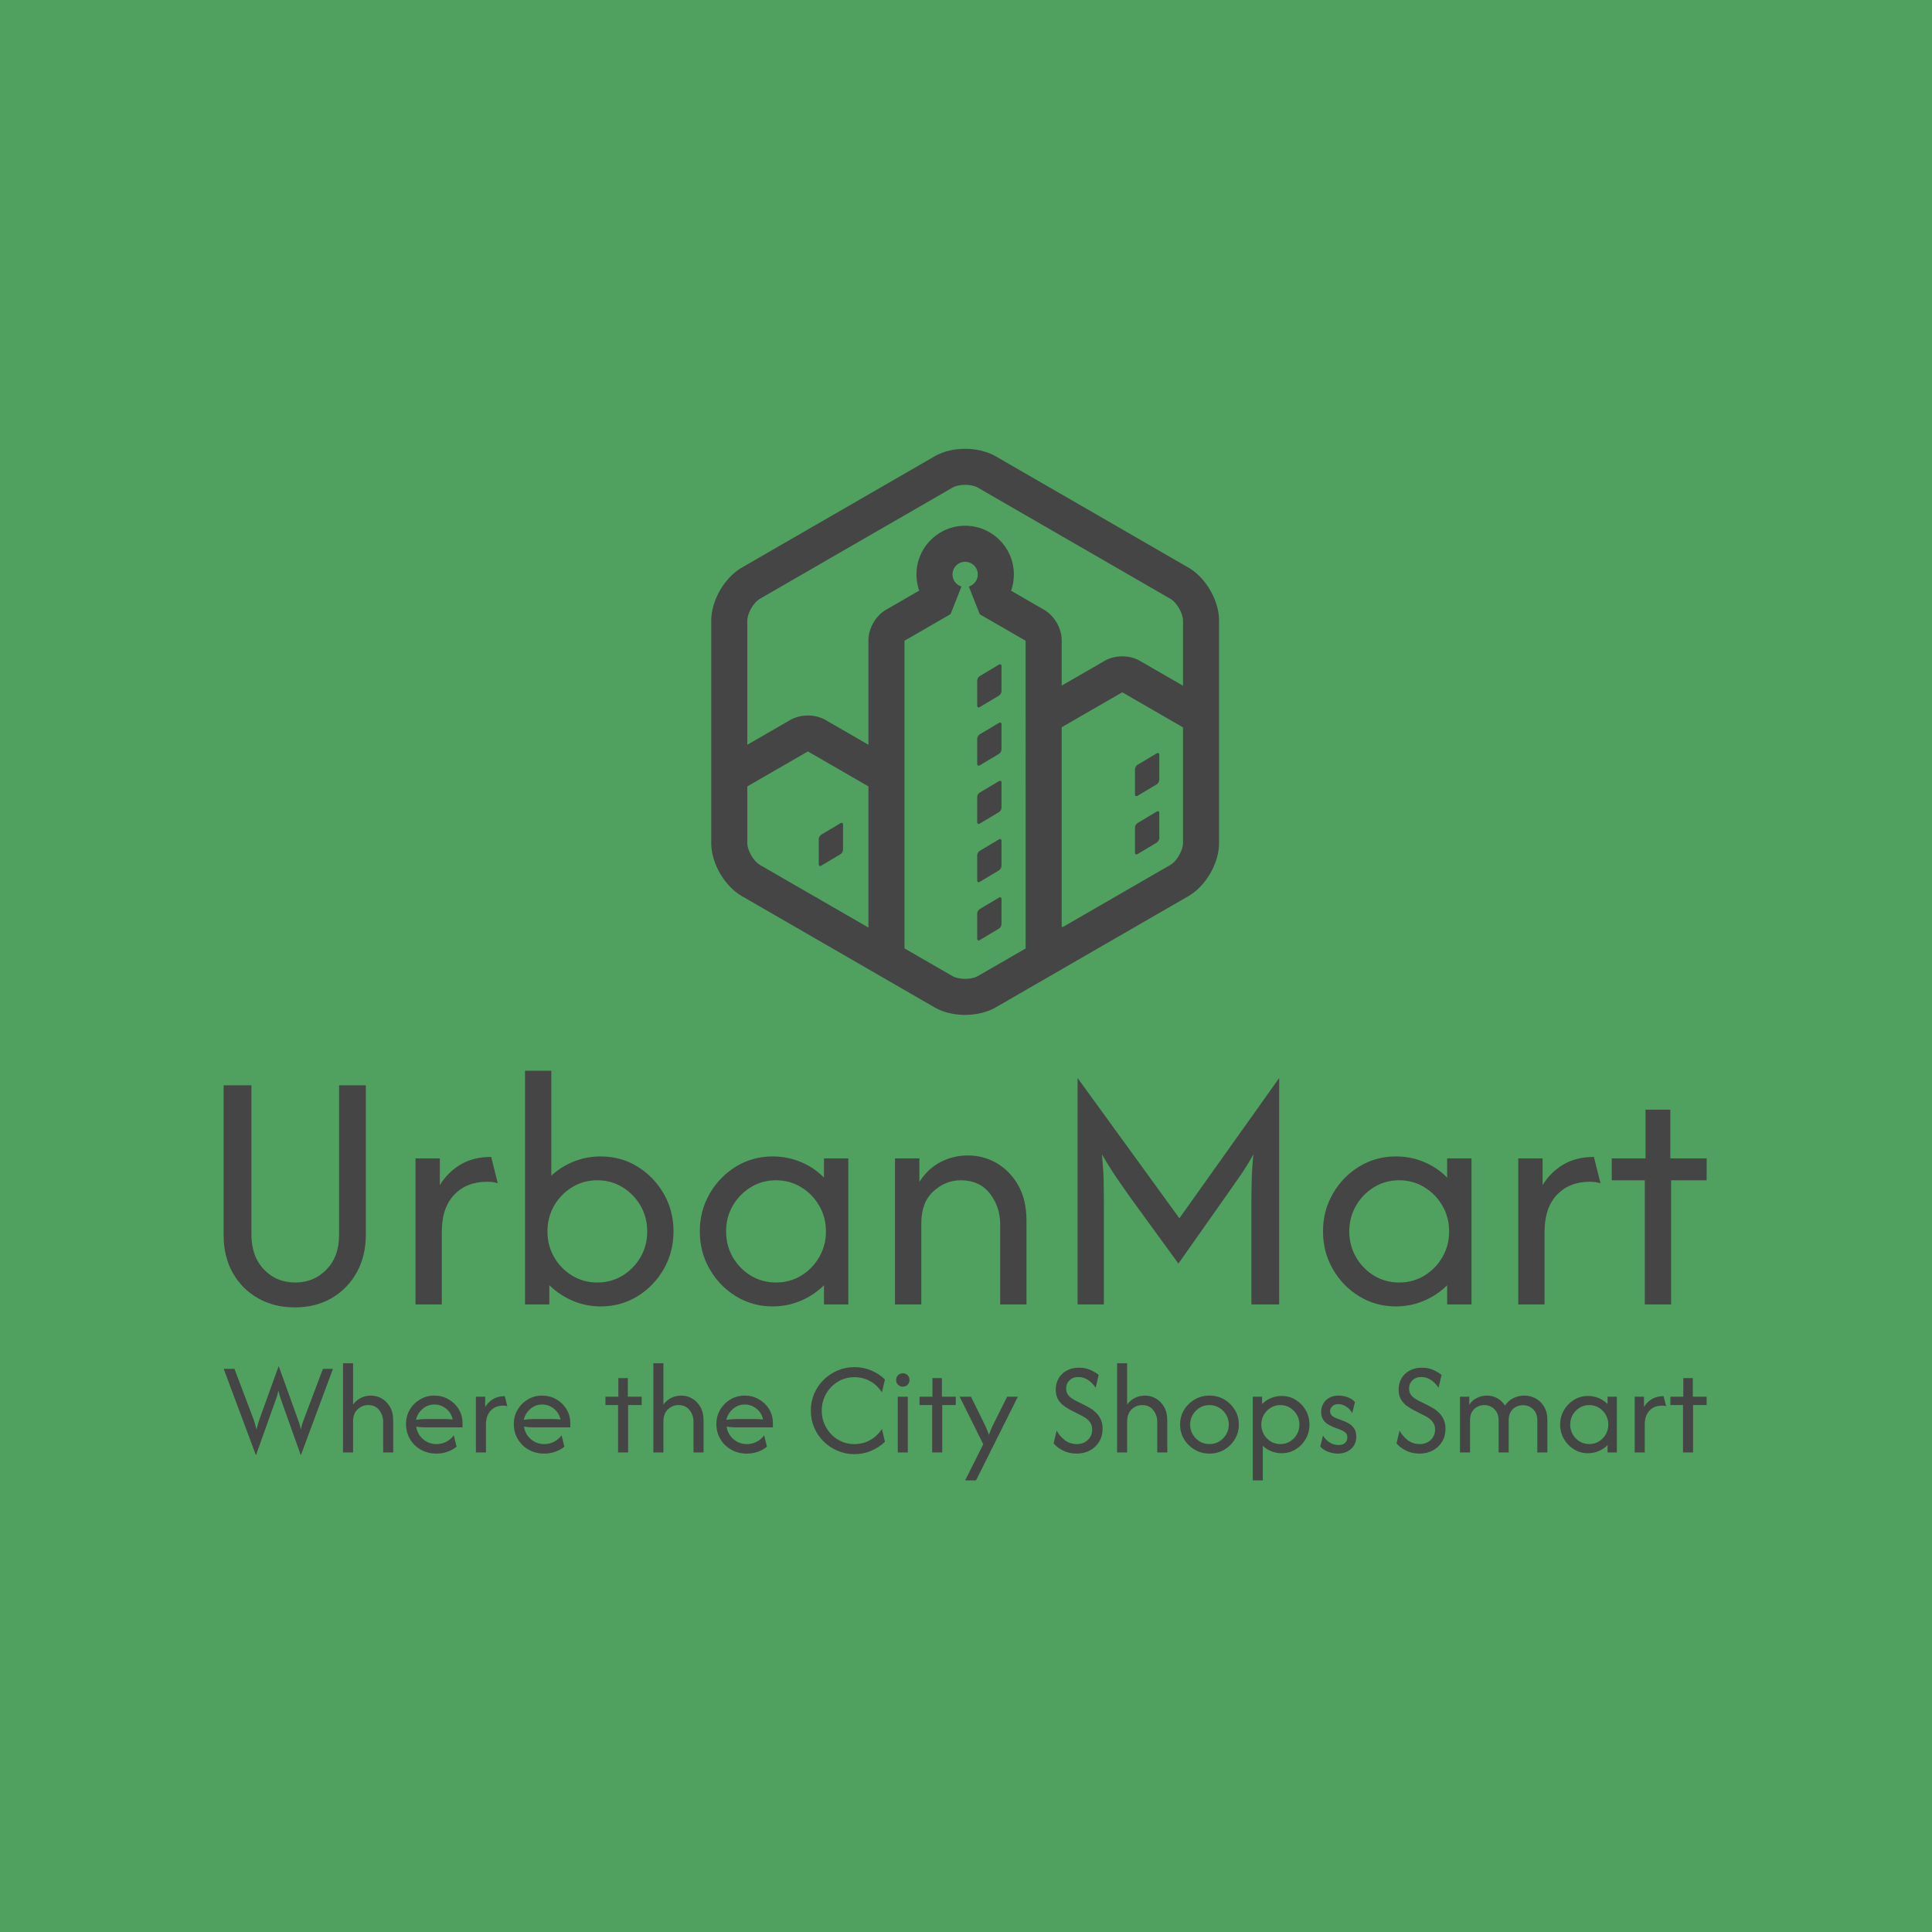 <svg xmlns="http://www.w3.org/2000/svg" version="1.1" xmlns:xlink="http://www.w3.org/1999/xlink" xmlns:svgjs="http://svgjs.dev/svgjs" width="1500" height="1500" viewBox="100 100 1300 1300"><rect width="1500" height="1500" fill="#50a060"></rect><g transform="matrix(0.667,0,0,0.667,249.181,400.877)"><svg viewBox="0 0 356 248" data-background-color="#50a060" preserveAspectRatio="xMidYMid meet" height="1044" width="1500" xmlns="http://www.w3.org/2000/svg" xmlns:xlink="http://www.w3.org/1999/xlink"><g id="tight-bounds" transform="matrix(1,0,0,1,0.292,0.4)"><svg viewBox="0 0 355.417 247.2" height="247.2" width="355.417"><g><svg viewBox="0 0 395.52 275.093" height="247.2" width="355.417"><g transform="matrix(1,0,0,1,0,165.859)"><svg viewBox="0 0 395.52 109.234" height="109.234" width="395.52"><g id="textblocktransform"><svg viewBox="0 0 395.52 109.234" height="109.234" width="395.52" id="textblock"><g><svg viewBox="0 0 395.52 63.107" height="63.107" width="395.52"><g transform="matrix(1,0,0,1,0,0)"><svg width="395.52" viewBox="3.75 -33.33 211.51 33.75" height="63.107" data-palette-color="#454545"><g class="wordmark-text-0" data-fill-palette-color="primary" id="text-0"><path d="M13.89 0.42L13.89 0.42Q10.94 0.42 8.65-0.89 6.35-2.19 5.05-4.5 3.75-6.81 3.75-9.83L3.75-9.83 3.75-31.25 7.71-31.25 7.71-9.97Q7.71-6.88 9.48-5 11.25-3.13 13.96-3.13L13.96-3.13Q16.63-3.13 18.42-4.98 20.21-6.84 20.21-9.83L20.21-9.83 20.21-31.25 24.03-31.25 24.03-9.97Q24.03-6.91 22.73-4.57 21.42-2.22 19.15-0.9 16.88 0.42 13.89 0.42ZM34.86 0L31.11 0 31.11-20.83 34.58-20.83 34.58-17.01Q35.69-18.85 37.53-19.95 39.37-21.04 41.91-21.04L41.91-21.04 42.84-17.29Q42.19-17.5 41.32-17.5L41.32-17.5Q38.4-17.5 36.63-15.64 34.86-13.78 34.86-10.35L34.86-10.35 34.86 0ZM57.53 0.28L57.53 0.28Q55.38 0.28 53.5-0.54 51.63-1.35 50.2-2.74L50.2-2.74 50.2 0 46.73 0 46.73-33.33 50.48-33.33 50.48-18.37Q51.87-19.65 53.68-20.38 55.48-21.11 57.53-21.11L57.53-21.11Q60.41-21.11 62.76-19.67 65.1-18.23 66.51-15.8 67.91-13.37 67.91-10.42L67.91-10.42Q67.91-7.47 66.51-5.03 65.1-2.6 62.76-1.16 60.41 0.28 57.53 0.28ZM57.04-3.13L57.04-3.13Q59.02-3.13 60.64-4.11 62.25-5.1 63.21-6.75 64.16-8.4 64.16-10.42L64.16-10.42Q64.16-12.43 63.21-14.08 62.25-15.73 60.64-16.72 59.02-17.71 57.04-17.71L57.04-17.71Q55.06-17.71 53.45-16.72 51.84-15.73 50.88-14.08 49.93-12.43 49.93-10.42L49.93-10.42Q49.93-8.4 50.88-6.75 51.84-5.1 53.45-4.11 55.06-3.13 57.04-3.13ZM82.04 0.28L82.04 0.28Q79.19 0.28 76.83-1.16 74.47-2.6 73.07-5.03 71.66-7.47 71.66-10.42L71.66-10.42Q71.66-13.37 73.07-15.8 74.47-18.23 76.83-19.67 79.19-21.11 82.04-21.11L82.04-21.11Q84.19-21.11 86.09-20.31 87.98-19.51 89.37-18.09L89.37-18.09 89.37-20.83 92.84-20.83 92.84 0 89.37 0 89.37-2.74Q87.98-1.35 86.09-0.54 84.19 0.28 82.04 0.28ZM82.53-3.13L82.53-3.13Q84.51-3.13 86.12-4.11 87.74-5.1 88.69-6.75 89.65-8.4 89.65-10.42L89.65-10.42Q89.65-12.43 88.69-14.08 87.74-15.73 86.12-16.72 84.51-17.71 82.53-17.71L82.53-17.71Q80.55-17.71 78.93-16.72 77.32-15.73 76.36-14.08 75.41-12.43 75.41-10.42L75.41-10.42Q75.41-8.4 76.36-6.75 77.32-5.1 78.93-4.11 80.55-3.13 82.53-3.13ZM103.25 0L99.5 0 99.5-20.83 102.98-20.83 102.98-17.47Q104.12-19.31 105.94-20.28 107.77-21.25 109.89-21.25L109.89-21.25Q112.11-21.25 114-20.16 115.89-19.06 117.07-17 118.25-14.93 118.25-11.98L118.25-11.98 118.25 0 114.5 0 114.5-11.46Q114.5-13.92 113.03-15.82 111.55-17.71 108.88-17.71L108.88-17.71Q106.69-17.71 104.97-16.13 103.25-14.55 103.25-11.56L103.25-11.56 103.25 0ZM129.29 0L125.54 0 125.54-32.29 140.06-12.29 154.29-32.29 154.29 0 150.33 0 150.33-14.44Q150.33-15.87 150.37-17.55 150.4-19.24 150.61-21.39L150.61-21.39Q149.54-19.48 148.51-18.04 147.49-16.6 146.65-15.38L146.65-15.38 139.92-5.83 132.97-15.38Q132.11-16.6 131.12-18.04 130.13-19.48 129.02-21.39L129.02-21.39Q129.22-19.24 129.26-17.55 129.29-15.87 129.29-14.44L129.29-14.44 129.29 0ZM170.92 0.28L170.92 0.28Q168.08 0.28 165.71-1.16 163.35-2.6 161.95-5.03 160.54-7.47 160.54-10.42L160.54-10.42Q160.54-13.37 161.95-15.8 163.35-18.23 165.71-19.67 168.08-21.11 170.92-21.11L170.92-21.11Q173.08-21.11 174.97-20.31 176.86-19.51 178.25-18.09L178.25-18.09 178.25-20.83 181.72-20.83 181.72 0 178.25 0 178.25-2.74Q176.86-1.35 174.97-0.54 173.08 0.28 170.92 0.28ZM171.41-3.13L171.41-3.13Q173.39-3.13 175-4.11 176.62-5.1 177.57-6.75 178.53-8.4 178.53-10.42L178.53-10.42Q178.53-12.43 177.57-14.08 176.62-15.73 175-16.72 173.39-17.71 171.41-17.71L171.41-17.71Q169.43-17.71 167.81-16.72 166.2-15.73 165.25-14.08 164.29-12.43 164.29-10.42L164.29-10.42Q164.29-8.4 165.25-6.75 166.2-5.1 167.81-4.11 169.43-3.13 171.41-3.13ZM192.14 0L188.39 0 188.39-20.83 191.86-20.83 191.86-17.01Q192.97-18.85 194.81-19.95 196.65-21.04 199.18-21.04L199.18-21.04 200.12-17.29Q199.46-17.5 198.59-17.5L198.59-17.5Q195.68-17.5 193.91-15.64 192.14-13.78 192.14-10.35L192.14-10.35 192.14 0ZM210.19 0L206.44 0 206.44-17.71 201.72-17.71 201.72-20.83 206.54-20.83 206.54-27.78 210.08-27.78 210.08-20.83 215.26-20.83 215.26-17.71 210.19-17.71 210.19 0Z" fill="#454545" data-fill-palette-color="primary"></path></g></svg></g></svg></g><g transform="matrix(1,0,0,1,0,78.005)"><svg viewBox="0 0 395.52 31.229" height="31.229" width="395.52"><g transform="matrix(1,0,0,1,0,0)"><svg width="395.52" viewBox="0.42 -33.33 554.03 43.75" height="31.229" data-palette-color="#454545"><path d="M19.72-19.24L12.47 1.04 0.42-31.25 4.44-31.25 11.53-12.5Q11.91-11.53 12.15-10.64 12.4-9.76 12.67-8.54L12.67-8.54Q12.95-9.76 13.21-10.64 13.47-11.53 13.82-12.5L13.82-12.5 20.97-32.29 28.09-12.5Q28.4-11.63 28.7-10.75 28.99-9.86 29.24-8.54L29.24-8.54Q29.51-9.86 29.79-10.75 30.07-11.63 30.42-12.5L30.42-12.5 37.5-31.25 41.25-31.25 29.24 1.04 22.01-19.24Q21.7-20.14 21.42-20.99 21.15-21.84 20.87-23.16L20.87-23.16Q20.59-21.84 20.31-20.99 20.03-20.14 19.72-19.24L19.72-19.24ZM48.75 0L45 0 45-33.33 48.75-33.33 48.75-17.88Q49.93-19.51 51.66-20.38 53.4-21.25 55.38-21.25L55.38-21.25Q57.6-21.25 59.49-20.16 61.39-19.06 62.57-17 63.75-14.93 63.75-11.98L63.75-11.98 63.75 0 60 0 60-11.46Q60-13.92 58.52-15.82 57.05-17.71 54.37-17.71L54.37-17.71Q52.19-17.71 50.47-16.13 48.75-14.55 48.75-11.56L48.75-11.56 48.75 0ZM79.93 0.42L79.93 0.42Q76.66 0.42 74.07-1.04 71.49-2.5 70.01-5.02 68.54-7.53 68.54-10.63L68.54-10.63Q68.54-13.58 69.96-15.99 71.38-18.4 73.8-19.83 76.21-21.25 79.13-21.25L79.13-21.25Q82.01-21.25 84.4-19.88 86.8-18.51 88.22-16.18 89.65-13.85 89.65-10.9L89.65-10.9 89.65-9.38 76.04-9.38Q75.13-9.38 74.2-9.44 73.26-9.51 72.36-9.65L72.36-9.65Q72.74-6.88 74.87-5 77.01-3.13 79.96-3.13L79.96-3.13Q81.94-3.13 83.64-4.03 85.34-4.93 86.38-6.42L86.38-6.42 87.43-2.15Q85.93-0.94 84.01-0.26 82.08 0.42 79.93 0.42ZM72.25-12.19L72.25-12.19Q74.13-12.5 76.04-12.5L76.04-12.5 82.95-12.5Q83.71-12.5 84.46-12.45 85.2-12.4 85.97-12.33L85.97-12.33Q85.48-14.76 83.54-16.34 81.59-17.92 79.13-17.92L79.13-17.92Q76.59-17.92 74.68-16.23 72.77-14.55 72.25-12.19ZM98.4 0L94.65 0 94.65-20.83 98.12-20.83 98.12-17.01Q99.23-18.85 101.07-19.95 102.91-21.04 105.44-21.04L105.44-21.04 106.38-17.29Q105.72-17.5 104.85-17.5L104.85-17.5Q101.94-17.5 100.17-15.64 98.4-13.78 98.4-10.35L98.4-10.35 98.4 0ZM120.2 0.42L120.2 0.42Q116.93 0.42 114.35-1.04 111.76-2.5 110.29-5.02 108.81-7.53 108.81-10.63L108.81-10.63Q108.81-13.58 110.23-15.99 111.66-18.4 114.07-19.83 116.48-21.25 119.4-21.25L119.4-21.25Q122.28-21.25 124.68-19.88 127.07-18.51 128.5-16.18 129.92-13.85 129.92-10.9L129.92-10.9 129.92-9.38 116.31-9.38Q115.41-9.38 114.47-9.44 113.53-9.51 112.63-9.65L112.63-9.65Q113.01-6.88 115.15-5 117.28-3.13 120.23-3.13L120.23-3.13Q122.21-3.13 123.91-4.03 125.62-4.93 126.66-6.42L126.66-6.42 127.7-2.15Q126.21-0.94 124.28-0.26 122.35 0.42 120.2 0.42ZM112.52-12.19L112.52-12.19Q114.4-12.5 116.31-12.5L116.31-12.5 123.22-12.5Q123.98-12.5 124.73-12.45 125.48-12.4 126.24-12.33L126.24-12.33Q125.75-14.76 123.81-16.34 121.87-17.92 119.4-17.92L119.4-17.92Q116.87-17.92 114.96-16.23 113.05-14.55 112.52-12.19ZM151.51 0L147.76 0 147.76-17.71 143.04-17.71 143.04-20.83 147.87-20.83 147.87-27.78 151.41-27.78 151.41-20.83 156.58-20.83 156.58-17.71 151.51-17.71 151.51 0ZM164.7 0L160.95 0 160.95-33.33 164.7-33.33 164.7-17.88Q165.89-19.51 167.62-20.38 169.36-21.25 171.34-21.25L171.34-21.25Q173.56-21.25 175.45-20.16 177.34-19.06 178.52-17 179.7-14.93 179.7-11.98L179.7-11.98 179.7 0 175.95 0 175.95-11.46Q175.95-13.92 174.48-15.82 173-17.71 170.33-17.71L170.33-17.71Q168.14-17.71 166.42-16.13 164.7-14.55 164.7-11.56L164.7-11.56 164.7 0ZM195.88 0.42L195.88 0.42Q192.62 0.42 190.03-1.04 187.45-2.5 185.97-5.02 184.49-7.53 184.49-10.63L184.49-10.63Q184.49-13.58 185.92-15.99 187.34-18.4 189.75-19.83 192.17-21.25 195.08-21.25L195.08-21.25Q197.97-21.25 200.36-19.88 202.76-18.51 204.18-16.18 205.61-13.85 205.61-10.9L205.61-10.9 205.61-9.38 191.99-9.38Q191.09-9.38 190.15-9.44 189.22-9.51 188.31-9.65L188.31-9.65Q188.7-6.88 190.83-5 192.97-3.13 195.92-3.13L195.92-3.13Q197.9-3.13 199.6-4.03 201.3-4.93 202.34-6.42L202.34-6.42 203.38-2.15Q201.89-0.94 199.96-0.26 198.04 0.42 195.88 0.42ZM188.21-12.19L188.21-12.19Q190.08-12.5 191.99-12.5L191.99-12.5 198.9-12.5Q199.67-12.5 200.41-12.45 201.16-12.4 201.92-12.33L201.92-12.33Q201.44-14.76 199.49-16.34 197.55-17.92 195.08-17.92L195.08-17.92Q192.55-17.92 190.64-16.23 188.73-14.55 188.21-12.19ZM236.09 0.63L236.09 0.63Q232.72 0.63 229.75-0.64 226.78-1.91 224.54-4.13 222.3-6.35 221.03-9.31 219.77-12.26 219.77-15.63L219.77-15.63Q219.77-18.99 221.03-21.94 222.3-24.9 224.54-27.12 226.78-29.34 229.75-30.61 232.72-31.88 236.09-31.88L236.09-31.88Q239.42-31.88 242.34-30.64 245.25-29.41 247.47-27.26L247.47-27.26 246.33-22.47Q244.73-25.03 242.04-26.58 239.35-28.13 236.09-28.13L236.09-28.13Q232.65-28.13 229.89-26.44 227.13-24.76 225.5-21.93 223.86-19.1 223.86-15.63L223.86-15.63Q223.86-12.19 225.5-9.34 227.13-6.49 229.89-4.81 232.65-3.13 236.09-3.13L236.09-3.13Q239.38-3.13 242.06-4.69 244.73-6.25 246.33-8.78L246.33-8.78 247.47-3.99Q245.25-1.88 242.34-0.63 239.42 0.63 236.09 0.63ZM256.01 0L252.26 0 252.26-20.83 256.01-20.83 256.01 0ZM254.14-24.58L254.14-24.58Q253.1-24.58 252.37-25.31 251.64-26.04 251.64-27.08L251.64-27.08Q251.64-28.16 252.37-28.87 253.1-29.58 254.14-29.58L254.14-29.58Q255.22-29.58 255.93-28.87 256.64-28.16 256.64-27.08L256.64-27.08Q256.64-26.04 255.93-25.31 255.22-24.58 254.14-24.58ZM268.86 0L265.11 0 265.11-17.71 260.39-17.71 260.39-20.83 265.21-20.83 265.21-27.78 268.75-27.78 268.75-20.83 273.93-20.83 273.93-17.71 268.86-17.71 268.86 0ZM281.5 10.42L277.43 10.42 284.2-3.06 275.38-20.83 279.62-20.83 284.06-11.81Q284.66-10.59 285.21-9.41 285.77-8.23 286.32-6.56L286.32-6.56Q286.91-8.23 287.45-9.43 287.99-10.63 288.61-11.81L288.61-11.81 293.13-20.83 297.12-20.83 281.5 10.42ZM319.06 0.42L319.06 0.42Q316.28 0.42 314.04-0.69 311.8-1.81 310.48-3.4L310.48-3.4 311.63-8.19Q312.6-6.25 314.55-4.69 316.49-3.13 319.2-3.13L319.2-3.13Q321.66-3.13 323.28-4.69 324.89-6.25 324.89-8.54L324.89-8.54Q324.89-10.21 324.09-11.28 323.3-12.36 322.29-12.99 321.28-13.61 320.69-13.89L320.69-13.89 316.87-15.83Q315.97-16.32 314.63-17.19 313.3-18.06 312.29-19.58 311.28-21.11 311.28-23.54L311.28-23.54Q311.28-25.9 312.38-27.74 313.47-29.58 315.43-30.63 317.39-31.67 319.93-31.67L319.93-31.67Q322.43-31.67 324.34-30.78 326.25-29.9 327.32-28.96L327.32-28.96 326.18-24.17Q325.31-25.63 323.61-26.91 321.91-28.19 319.75-28.19L319.75-28.19Q317.67-28.19 316.42-26.96 315.17-25.73 315.17-23.92L315.17-23.92Q315.17-22.53 315.81-21.63 316.46-20.73 317.27-20.21 318.09-19.69 318.61-19.41L318.61-19.41 322.5-17.47Q323.19-17.12 324.25-16.49 325.31-15.87 326.35-14.84 327.39-13.82 328.09-12.34 328.78-10.87 328.78-8.78L328.78-8.78Q328.78-6.11 327.51-4.03 326.25-1.94 324.06-0.76 321.87 0.42 319.06 0.42ZM337.95 0L334.2 0 334.2-33.33 337.95-33.33 337.95-17.88Q339.13-19.51 340.86-20.38 342.6-21.25 344.58-21.25L344.58-21.25Q346.8-21.25 348.69-20.16 350.59-19.06 351.77-17 352.95-14.93 352.95-11.98L352.95-11.98 352.95 0 349.2 0 349.2-11.46Q349.2-13.92 347.72-15.82 346.24-17.71 343.57-17.71L343.57-17.71Q341.38-17.71 339.66-16.13 337.95-14.55 337.95-11.56L337.95-11.56 337.95 0ZM368.71 0.42L368.71 0.42Q365.69 0.42 363.19-1.04 360.69-2.5 359.21-4.97 357.74-7.43 357.74-10.42L357.74-10.42Q357.74-13.44 359.21-15.89 360.69-18.33 363.19-19.79 365.69-21.25 368.71-21.25L368.71-21.25Q371.76-21.25 374.25-19.79 376.73-18.33 378.2-15.89 379.68-13.44 379.68-10.42L379.68-10.42Q379.68-7.43 378.2-4.97 376.73-2.5 374.25-1.04 371.76 0.42 368.71 0.42ZM368.71-3.13L368.71-3.13Q370.72-3.13 372.35-4.11 373.99-5.1 374.96-6.75 375.93-8.4 375.93-10.42L375.93-10.42Q375.93-12.43 374.96-14.08 373.99-15.73 372.35-16.72 370.72-17.71 368.71-17.71L368.71-17.71Q366.69-17.71 365.06-16.72 363.43-15.73 362.46-14.08 361.49-12.43 361.49-10.42L361.49-10.42Q361.49-8.4 362.46-6.75 363.43-5.1 365.06-4.11 366.69-3.13 368.71-3.13ZM388.64 10.42L384.89 10.42 384.89-20.83 388.36-20.83 388.36-18.09Q389.78-19.51 391.66-20.31 393.53-21.11 395.68-21.11L395.68-21.11Q398.57-21.11 400.91-19.67 403.25-18.23 404.66-15.8 406.07-13.37 406.07-10.42L406.07-10.42Q406.07-7.47 404.66-5.03 403.25-2.6 400.91-1.16 398.57 0.28 395.68 0.28L395.68 0.28Q393.64 0.28 391.83-0.45 390.02-1.18 388.64-2.47L388.64-2.47 388.64 10.42ZM395.2-3.13L395.2-3.13Q397.18-3.13 398.79-4.11 400.41-5.1 401.36-6.75 402.32-8.4 402.32-10.42L402.32-10.42Q402.32-12.43 401.36-14.08 400.41-15.73 398.79-16.72 397.18-17.71 395.2-17.71L395.2-17.71Q393.22-17.71 391.6-16.72 389.99-15.73 389.03-14.08 388.08-12.43 388.08-10.42L388.08-10.42Q388.08-8.4 389.03-6.75 389.99-5.1 391.6-4.11 393.22-3.13 395.2-3.13ZM416.65 0.42L416.65 0.42Q415.06 0.42 413.23-0.19 411.41-0.8 410.09-2.22L410.09-2.22 411.13-6.32Q412.11-4.69 413.63-3.73 415.16-2.78 416.9-2.78L416.9-2.78Q418.56-2.78 419.4-3.59 420.23-4.41 420.23-5.59L420.23-5.59Q420.23-6.94 419.34-7.57 418.46-8.19 417.77-8.44L417.77-8.44 414.95-9.51Q414.19-9.83 413.11-10.43 412.04-11.04 411.24-12.19 410.44-13.33 410.44-15.17L410.44-15.17Q410.44-16.84 411.24-18.23 412.04-19.62 413.49-20.43 414.95-21.25 416.93-21.25L416.93-21.25Q418.49-21.25 420.2-20.69 421.9-20.14 423.08-18.82L423.08-18.82 422.04-14.72Q421.2-16.25 419.78-17.15 418.36-18.06 416.83-18.06L416.83-18.06Q415.4-18.06 414.59-17.26 413.77-16.46 413.77-15.42L413.77-15.42Q413.77-14.58 414.33-13.92 414.88-13.26 415.99-12.85L415.99-12.85 418.81-11.77Q419.57-11.49 420.7-10.87 421.83-10.24 422.7-9.06 423.56-7.88 423.56-5.87L423.56-5.87Q423.56-3.06 421.6-1.32 419.64 0.42 416.65 0.42ZM447.17 0.42L447.17 0.42Q444.39 0.42 442.15-0.69 439.91-1.81 438.59-3.4L438.59-3.4 439.74-8.19Q440.71-6.25 442.66-4.69 444.6-3.13 447.31-3.13L447.31-3.13Q449.77-3.13 451.39-4.69 453-6.25 453-8.54L453-8.54Q453-10.21 452.2-11.28 451.41-12.36 450.4-12.99 449.39-13.61 448.8-13.89L448.8-13.89 444.98-15.83Q444.08-16.32 442.74-17.19 441.41-18.06 440.4-19.58 439.39-21.11 439.39-23.54L439.39-23.54Q439.39-25.9 440.49-27.74 441.58-29.58 443.54-30.63 445.5-31.67 448.04-31.67L448.04-31.67Q450.54-31.67 452.45-30.78 454.36-29.9 455.43-28.96L455.43-28.96 454.29-24.17Q453.42-25.63 451.72-26.91 450.02-28.19 447.86-28.19L447.86-28.19Q445.78-28.19 444.53-26.96 443.28-25.73 443.28-23.92L443.28-23.92Q443.28-22.53 443.92-21.63 444.57-20.73 445.38-20.21 446.2-19.69 446.72-19.41L446.72-19.41 450.61-17.47Q451.3-17.12 452.36-16.49 453.42-15.87 454.46-14.84 455.5-13.82 456.2-12.34 456.89-10.87 456.89-8.78L456.89-8.78Q456.89-6.11 455.62-4.03 454.36-1.94 452.17-0.76 449.98 0.42 447.17 0.42ZM466.06 0L462.31 0 462.31-20.83 465.78-20.83 465.78-17.85Q466.92-19.55 468.68-20.4 470.43-21.25 472.38-21.25L472.38-21.25Q474.49-21.25 476.26-20.26 478.04-19.27 479.11-17.5L479.11-17.5Q480.33-19.38 482.25-20.31 484.18-21.25 486.33-21.25L486.33-21.25Q488.7-21.25 490.66-20.14 492.62-19.03 493.78-17.03 494.95-15.03 494.95-12.33L494.95-12.33 494.95 0 491.2 0 491.2-11.88Q491.2-14.72 489.58-16.2 487.97-17.67 485.85-17.67L485.85-17.67Q484.53-17.67 483.3-17.08 482.06-16.49 481.28-15.24 480.5-13.99 480.5-11.98L480.5-11.98 480.5 0 476.75 0 476.75-11.88Q476.75-13.85 475.97-15.14 475.19-16.42 473.96-17.07 472.72-17.71 471.4-17.71L471.4-17.71Q470.12-17.71 468.89-17.12 467.65-16.53 466.85-15.28 466.06-14.03 466.06-11.98L466.06-11.98 466.06 0ZM510.12 0.28L510.12 0.28Q507.27 0.28 504.91-1.16 502.55-2.6 501.14-5.03 499.73-7.47 499.73-10.42L499.73-10.42Q499.73-13.37 501.14-15.8 502.55-18.23 504.91-19.67 507.27-21.11 510.12-21.11L510.12-21.11Q512.27-21.11 514.16-20.31 516.05-19.51 517.44-18.09L517.44-18.09 517.44-20.83 520.91-20.83 520.91 0 517.44 0 517.44-2.74Q516.05-1.35 514.16-0.54 512.27 0.28 510.12 0.28ZM510.6-3.13L510.6-3.13Q512.58-3.13 514.2-4.11 515.81-5.1 516.77-6.75 517.72-8.4 517.72-10.42L517.72-10.42Q517.72-12.43 516.77-14.08 515.81-15.73 514.2-16.72 512.58-17.71 510.6-17.71L510.6-17.71Q508.62-17.71 507.01-16.72 505.39-15.73 504.44-14.08 503.48-12.43 503.48-10.42L503.48-10.42Q503.48-8.4 504.44-6.75 505.39-5.1 507.01-4.11 508.62-3.13 510.6-3.13ZM531.33 0L527.58 0 527.58-20.83 531.05-20.83 531.05-17.01Q532.16-18.85 534-19.95 535.84-21.04 538.38-21.04L538.38-21.04 539.32-17.29Q538.66-17.5 537.79-17.5L537.79-17.5Q534.87-17.5 533.1-15.64 531.33-13.78 531.33-10.35L531.33-10.35 531.33 0ZM549.38 0L545.63 0 545.63-17.71 540.91-17.71 540.91-20.83 545.74-20.83 545.74-27.78 549.28-27.78 549.28-20.83 554.45-20.83 554.45-17.71 549.38-17.71 549.38 0Z" opacity="1" transform="matrix(1,0,0,1,0,0)" fill="#454545" class="slogan-text-1" data-fill-palette-color="secondary" id="text-1"></path></svg></g></svg></g></svg></g></svg></g><g transform="matrix(1,0,0,1,130.049,0)"><svg viewBox="0 0 135.423 150.961" height="150.961" width="135.423"><g><svg xmlns="http://www.w3.org/2000/svg" xmlns:xlink="http://www.w3.org/1999/xlink" version="1.1" x="0" y="0" viewBox="7.87 3.285 84.261 93.929" enable-background="new 0 0 100 100" xml:space="preserve" height="150.961" width="135.423" class="icon-icon-0" data-fill-palette-color="accent" id="icon-0"><g fill="#454545" data-fill-palette-color="accent"><path fill="#454545" d="M66.018 82.742L66.192 82.642A0.8 0.8 0 0 1 66.018 82.522z" data-fill-palette-color="accent"></path><path d="M52.426 46.137L55.604 44.241A0.98 0.98 0 0 0 56.032 43.486V39.34C56.032 39.066 55.839 38.957 55.604 39.097L52.426 40.994A0.98 0.98 0 0 0 51.998 41.749V45.895C51.998 46.168 52.191 46.278 52.426 46.137" fill="#454545" data-fill-palette-color="accent"></path><path d="M52.426 55.803L55.604 53.906A0.98 0.98 0 0 0 56.032 53.151V49.005C56.032 48.732 55.839 48.622 55.604 48.763L52.426 50.661A0.98 0.98 0 0 0 51.998 51.414V55.561C51.998 55.834 52.191 55.943 52.426 55.803" fill="#454545" data-fill-palette-color="accent"></path><path d="M52.426 65.469L55.604 63.571A0.98 0.98 0 0 0 56.032 62.817V58.672C56.032 58.397 55.839 58.287 55.604 58.428L52.426 60.326A0.98 0.98 0 0 0 51.998 61.079V65.225C51.998 65.499 52.191 65.609 52.426 65.469" fill="#454545" data-fill-palette-color="accent"></path><path d="M52.426 75.135L55.604 73.237A0.98 0.98 0 0 0 56.032 72.484V68.337C56.032 68.063 55.839 67.954 55.604 68.095L52.426 69.992A0.98 0.98 0 0 0 51.998 70.746V74.892C51.998 75.165 52.191 75.275 52.426 75.135" fill="#454545" data-fill-palette-color="accent"></path><path d="M26.135 72.448L29.31 70.552A0.98 0.98 0 0 0 29.738 69.797V65.651C29.738 65.377 29.545 65.267 29.31 65.408L26.135 67.305A0.98 0.98 0 0 0 25.707 68.059V72.205C25.708 72.481 25.9 72.59 26.135 72.448" fill="#454545" data-fill-palette-color="accent"></path><path d="M55.604 82.902A0.98 0.98 0 0 0 56.032 82.147V78.001C56.032 77.727 55.839 77.618 55.604 77.759L52.426 79.655A0.98 0.98 0 0 0 51.998 80.41V84.556C51.998 84.831 52.191 84.939 52.426 84.798z" fill="#454545" data-fill-palette-color="accent"></path><path d="M81.783 53.818L78.607 55.715A0.98 0.98 0 0 0 78.179 56.471V60.617C78.179 60.89 78.37 61 78.607 60.858L81.783 58.961A0.98 0.98 0 0 0 82.211 58.207V54.061C82.211 53.787 82.018 53.678 81.783 53.818" fill="#454545" data-fill-palette-color="accent"></path><path d="M81.783 63.484L78.607 65.382A0.97 0.97 0 0 0 78.179 66.136V70.282C78.179 70.555 78.37 70.664 78.607 70.524L81.783 68.627C82.017 68.485 82.211 68.147 82.211 67.872V63.726C82.211 63.453 82.018 63.343 81.783 63.484" fill="#454545" data-fill-palette-color="accent"></path><path d="M87.037 22.986L55.094 4.543C53.688 3.732 51.881 3.285 50 3.285 48.121 3.285 46.312 3.732 44.907 4.543L12.964 22.986C10.06 24.662 7.87 28.454 7.87 31.808V68.693C7.87 72.045 10.06 75.838 12.964 77.513L44.907 95.956C46.312 96.768 48.12 97.214 50 97.214 51.881 97.214 53.688 96.768 55.094 95.956L87.037 77.513C89.939 75.837 92.131 72.044 92.131 68.693V31.808C92.131 28.454 89.939 24.662 87.037 22.986M33.953 82.725L15.955 72.333C14.893 71.721 13.853 69.918 13.853 68.693V59.3L23.855 53.525A1 1 0 0 1 23.949 53.525L33.953 59.3zM60.035 86.197L52.437 90.583 52.101 90.777C51.607 91.061 50.822 91.232 49.999 91.232 49.177 91.232 48.392 91.061 47.897 90.777L47.562 90.583 39.934 86.18V35.184A1 1 0 0 1 39.981 35.102L47.578 30.716 48.43 28.564 49.389 26.135A2.097 2.097 0 1 1 50.608 26.135L51.569 28.564 52.43 30.74 59.987 35.103A0.5 0.5 0 0 1 60.034 35.185zM86.148 68.693C86.148 69.918 85.107 71.72 84.046 72.333L66.191 82.643 66.017 82.743V49.487L76.021 43.712A0.5 0.5 0 0 1 76.115 43.712L86.148 49.505zM86.148 42.598L79.002 38.472C77.273 37.475 74.861 37.475 73.133 38.472L66.018 42.58V35.065C66.018 33.07 64.811 30.981 63.082 29.982L57.619 26.827A8.1 8.1 0 0 0 58.08 24.129C58.08 19.673 54.455 16.049 50 16.049S41.921 19.673 41.921 24.129C41.921 25.056 42.077 25.959 42.378 26.812L36.888 29.981C35.16 30.98 33.953 33.069 33.953 35.064V52.393L26.837 48.285C25.109 47.287 22.696 47.287 20.968 48.285L13.852 52.393V31.808C13.852 30.582 14.893 28.779 15.954 28.166L47.898 9.724C48.393 9.438 49.178 9.268 50 9.268S51.607 9.438 52.102 9.724L84.047 28.167C85.108 28.78 86.149 30.583 86.149 31.809V42.598z" fill="#454545" data-fill-palette-color="accent"></path></g></svg></g></svg></g><g></g></svg></g><defs></defs></svg><rect width="355.417" height="247.2" fill="none" stroke="none" visibility="hidden"></rect></g></svg></g></svg>